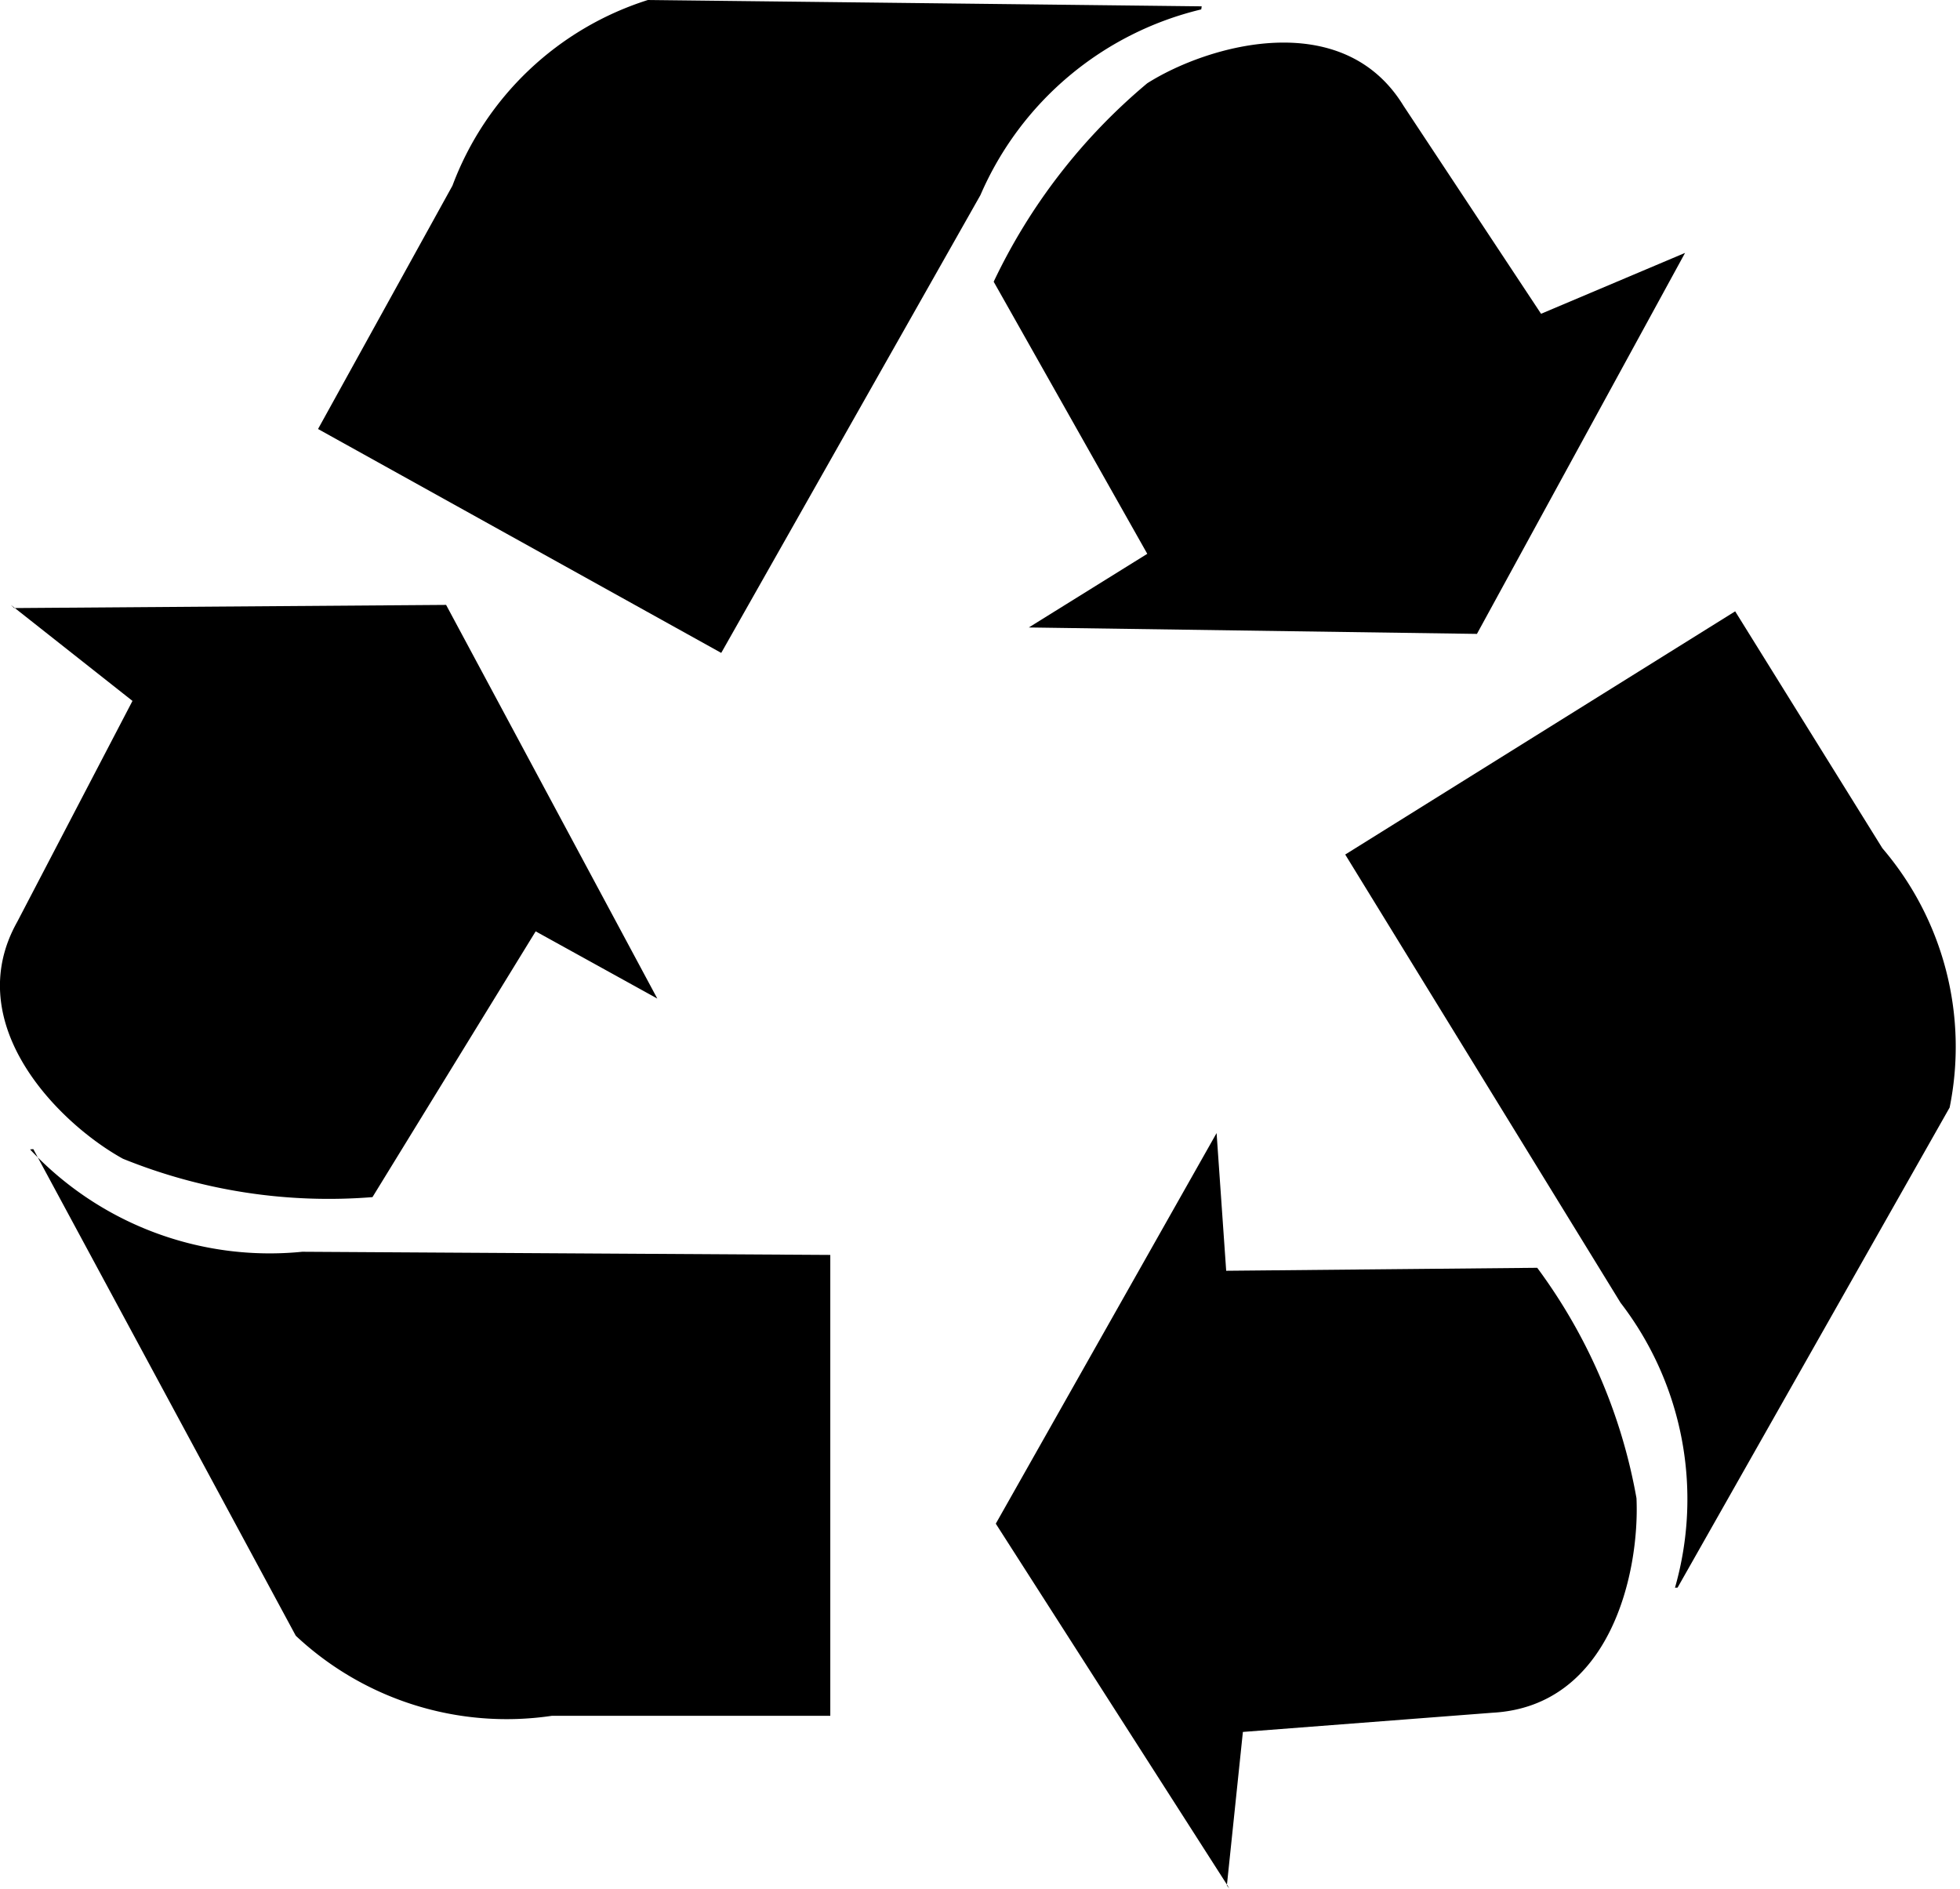 <svg xmlns="http://www.w3.org/2000/svg" width="20.417" height="19.671" viewBox="0 0 20.417 19.671">
  <path id="Recycling_symbol" data-name="Recycling symbol" d="M6.7,24.3l1.267,1-1.2,2.3c-.6,1.067.433,2.1,1.1,2.468a5.706,5.706,0,0,0,2.6.4l1.7-2.768,1.267.7-2.2-4.1-4.5.033m.2,5.635,2.734,5.068a3.211,3.211,0,0,0,2.668.834h2.9v-4.8l-5.5-.033A3.419,3.419,0,0,1,6.9,29.971M24.14,20.634l-1.5.634L21.206,19.1c-.634-1.034-2.034-.634-2.668-.233a6.1,6.1,0,0,0-1.6,2.067l1.6,2.834-1.234.767,4.668.067Zm-5.035-2.568L13.336,18A3.206,3.206,0,0,0,11.3,19.934L9.9,22.468,14.1,24.8l2.7-4.768a3.357,3.357,0,0,1,2.3-1.934m.267,19.54.167-1.6,2.6-.2c1.234-.067,1.534-1.467,1.5-2.234a5.708,5.708,0,0,0-1.034-2.4l-3.24.031-.1-1.434-2.3,4.068,2.434,3.8m4.668-3.134,2.834-5a3.18,3.18,0,0,0-.7-2.7l-1.534-2.468L20.6,26.9l2.868,4.668a3.353,3.353,0,0,1,.567,2.968Z" transform="translate(-6.587 -18)"/>
</svg>
